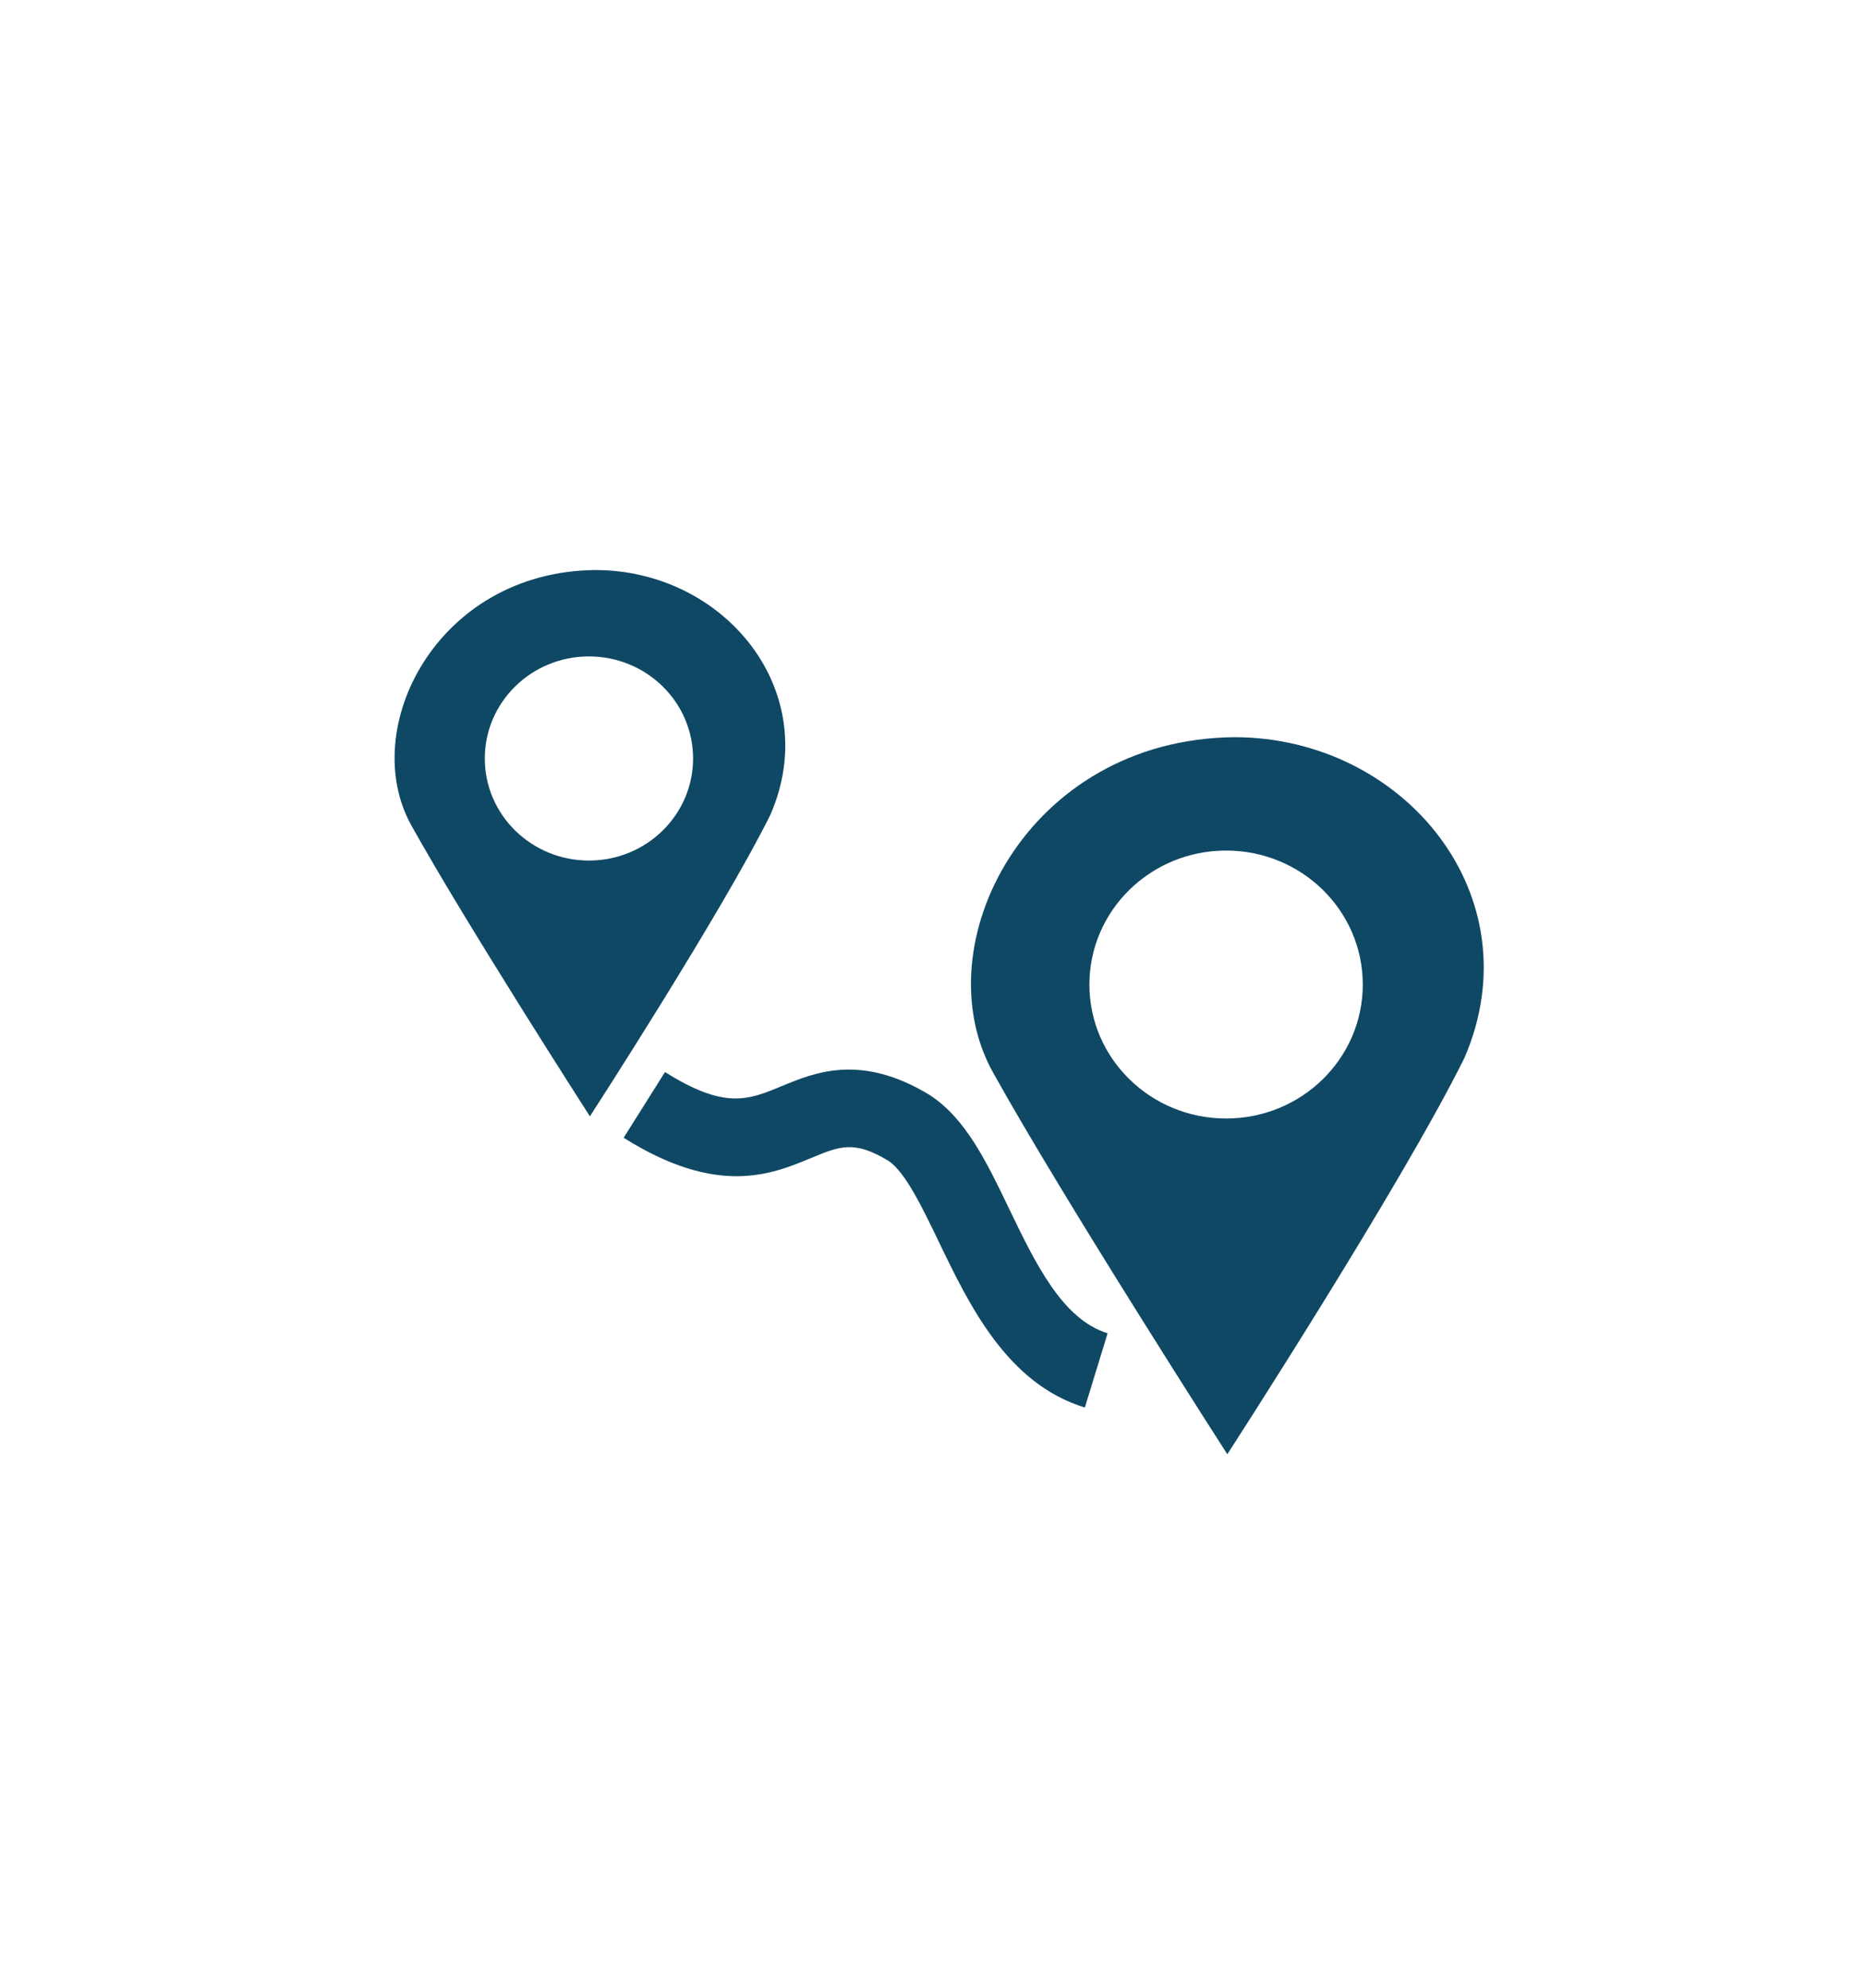 <?xml version="1.0" encoding="utf-8"?>
<!-- Generator: Adobe Illustrator 17.0.0, SVG Export Plug-In . SVG Version: 6.00 Build 0)  -->
<!DOCTYPE svg PUBLIC "-//W3C//DTD SVG 1.1//EN" "http://www.w3.org/Graphics/SVG/1.1/DTD/svg11.dtd">
<svg version="1.1" id="Calque_1" xmlns="http://www.w3.org/2000/svg" xmlns:xlink="http://www.w3.org/1999/xlink" x="0px" y="0px"
	 width="55.422px" height="59.036px" viewBox="0 0 55.422 59.036" enable-background="new 0 0 55.422 59.036" xml:space="preserve">
<g id="Picto_Destination">
	<g>
		<path fill="#0F4864" d="M36.662,21.892c-6.174,0.056-9.263,6.182-7.172,9.949s6.962,11.344,6.962,11.344s5.157-7.962,7.043-11.769
			C45.577,26.596,41.692,21.892,36.662,21.892z M36.416,33.215c-2.242,0-4.06-1.781-4.06-3.978s1.818-3.979,4.06-3.979
			c2.242,0,4.06,1.781,4.06,3.979S38.658,33.215,36.416,33.215z"/>
		<path fill="#0F4864" d="M17.68,16.928c-4.704,0.043-7.058,4.71-5.464,7.58c1.593,2.87,5.305,8.643,5.305,8.643
			s3.929-6.066,5.366-8.967C24.472,20.512,21.512,16.928,17.68,16.928z M17.492,25.555c-1.708,0-3.093-1.357-3.093-3.031
			s1.385-3.031,3.093-3.031c1.708,0,3.093,1.357,3.093,3.031S19.2,25.555,17.492,25.555z"/>
	</g>
	<g>
		<path fill="#0F4864" d="M32.221,41.798c-2.31-0.707-3.432-3.041-4.334-4.915c-0.496-1.03-1.008-2.096-1.506-2.415
			c-1.01-0.611-1.439-0.433-2.294-0.078c-1.171,0.486-2.777,1.151-5.564-0.603l1.228-1.952c1.779,1.121,2.481,0.827,3.454,0.424
			c0.996-0.414,2.362-0.98,4.397,0.252c1.073,0.688,1.701,1.992,2.364,3.372c0.78,1.621,1.586,3.298,2.931,3.71L32.221,41.798z"/>
	</g>
</g>
</svg>
